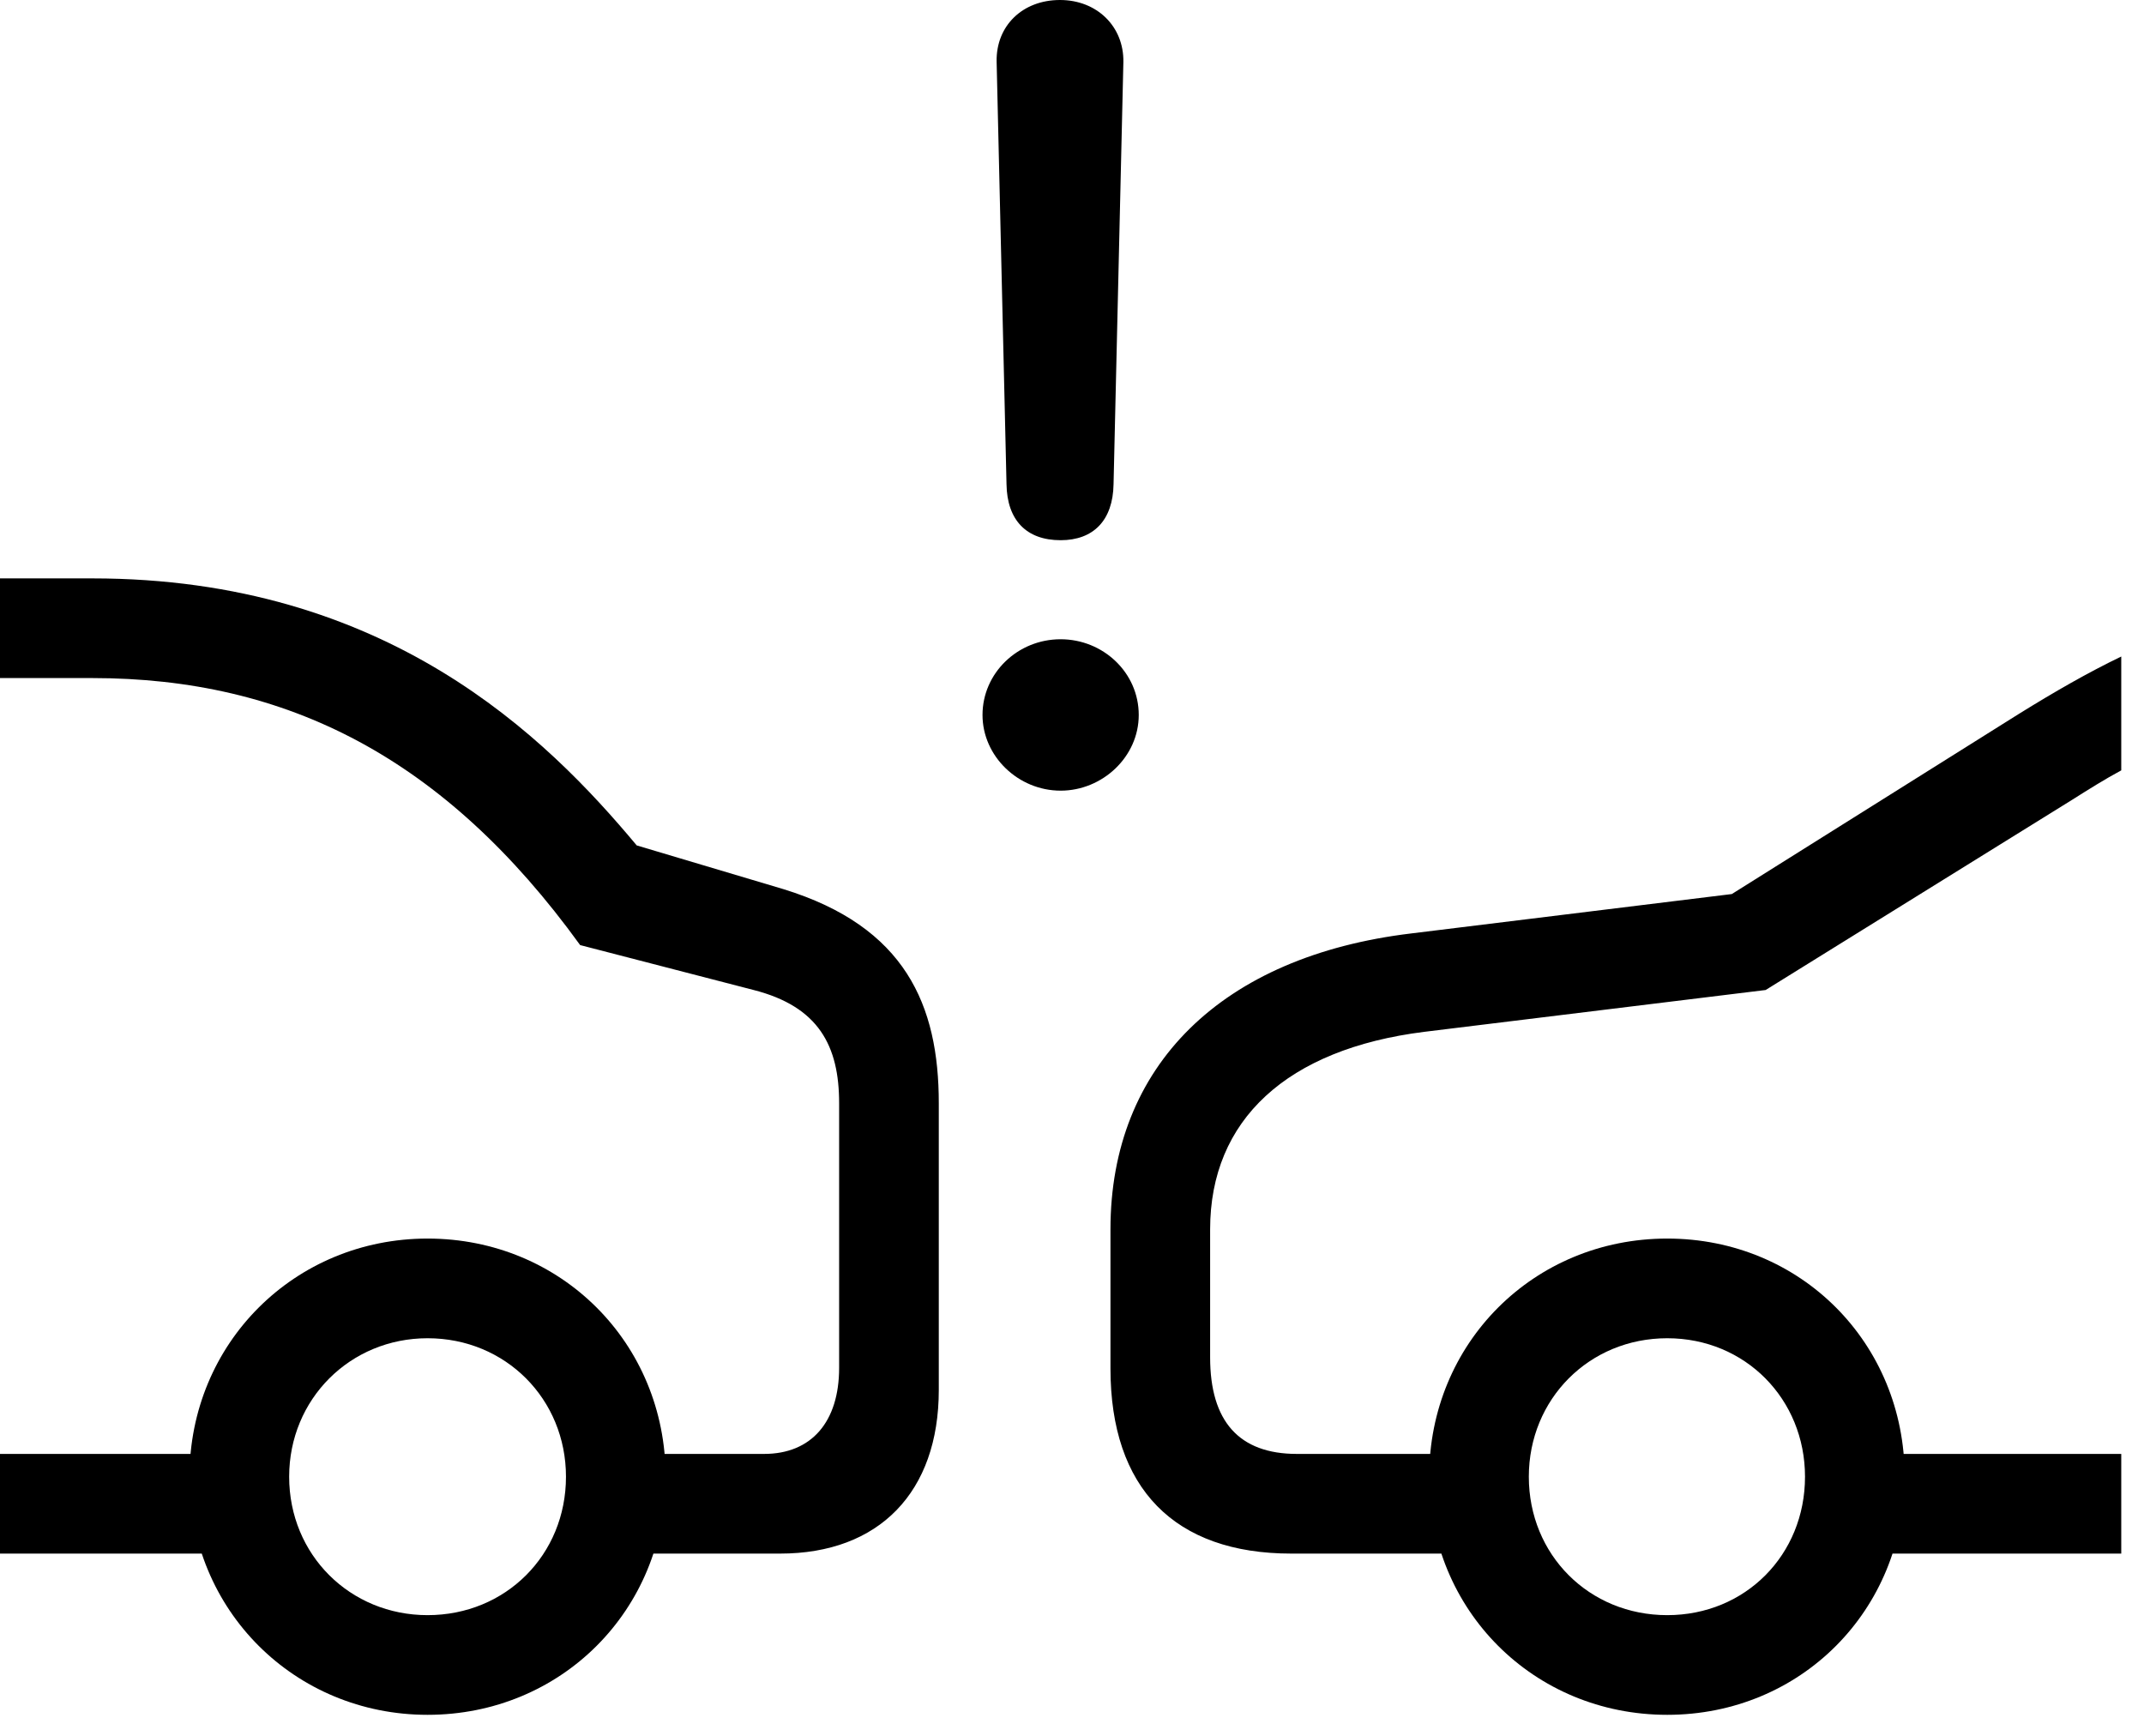 <svg version="1.1" xmlns="http://www.w3.org/2000/svg" xmlns:xlink="http://www.w3.org/1999/xlink" width="34.033" height="27.549" viewBox="0 0 34.033 27.549">
 <g>
  <rect height="27.549" opacity="0" width="34.033" x="0" y="0"/>
  <path d="M33.672 12.227L33.672 10.42C33.145 10.674 32.617 10.977 32.051 11.328L27.49 14.19L22.402 14.815C19.395 15.176 17.627 16.914 17.627 19.512L17.627 21.719C17.627 23.623 18.643 24.658 20.498 24.658L23.799 24.658L23.799 23.076L20.586 23.076C19.668 23.076 19.209 22.559 19.209 21.543L19.209 19.512C19.209 17.773 20.43 16.65 22.607 16.377L28.027 15.713L32.891 12.695C33.154 12.529 33.418 12.363 33.672 12.227ZM33.672 24.658L33.672 23.076L29.229 23.076L29.229 24.658ZM26.465 27.217C28.584 27.217 30.234 25.557 30.234 23.438C30.234 21.318 28.584 19.658 26.465 19.658C24.346 19.658 22.686 21.318 22.686 23.438C22.686 25.557 24.346 27.217 26.465 27.217ZM26.465 25.635C25.225 25.635 24.268 24.678 24.268 23.438C24.268 22.207 25.225 21.24 26.465 21.24C27.705 21.24 28.652 22.207 28.652 23.438C28.652 24.678 27.705 25.635 26.465 25.635ZM6.787 27.217C8.906 27.217 10.566 25.557 10.566 23.438C10.566 21.318 8.906 19.658 6.787 19.658C4.678 19.658 3.008 21.318 3.008 23.438C3.008 25.557 4.678 27.217 6.787 27.217ZM6.787 25.635C5.557 25.635 4.59 24.678 4.59 23.438C4.59 22.207 5.557 21.24 6.787 21.24C8.027 21.24 8.984 22.207 8.984 23.438C8.984 24.678 8.027 25.635 6.787 25.635ZM0 9.18L0 10.762L1.465 10.762C4.561 10.762 7.061 12.031 9.209 15L11.963 15.713C12.998 15.977 13.32 16.602 13.32 17.51L13.32 21.709C13.32 22.568 12.881 23.076 12.129 23.076L9.414 23.076L9.414 24.658L12.383 24.658C13.955 24.658 14.902 23.682 14.902 22.061L14.902 17.51C14.902 15.957 14.375 14.707 12.432 14.111L10.107 13.418C8.672 11.699 6.143 9.18 1.465 9.18ZM0 23.076L0 24.658L4.053 24.658L4.053 23.076Z" fill="currentColor"/>
  <path d="M16.836 8.574C17.354 8.574 17.666 8.262 17.676 7.686L17.832 0.986C17.842 0.42 17.412 0 16.826 0C16.23 0 15.81 0.41 15.82 0.977L15.977 7.686C15.986 8.252 16.289 8.574 16.836 8.574ZM16.836 12.549C17.5 12.549 18.076 12.012 18.076 11.348C18.076 10.674 17.51 10.146 16.836 10.146C16.152 10.146 15.596 10.684 15.596 11.348C15.596 12.002 16.162 12.549 16.836 12.549Z" fill="currentColor"/>
 </g>
</svg>
